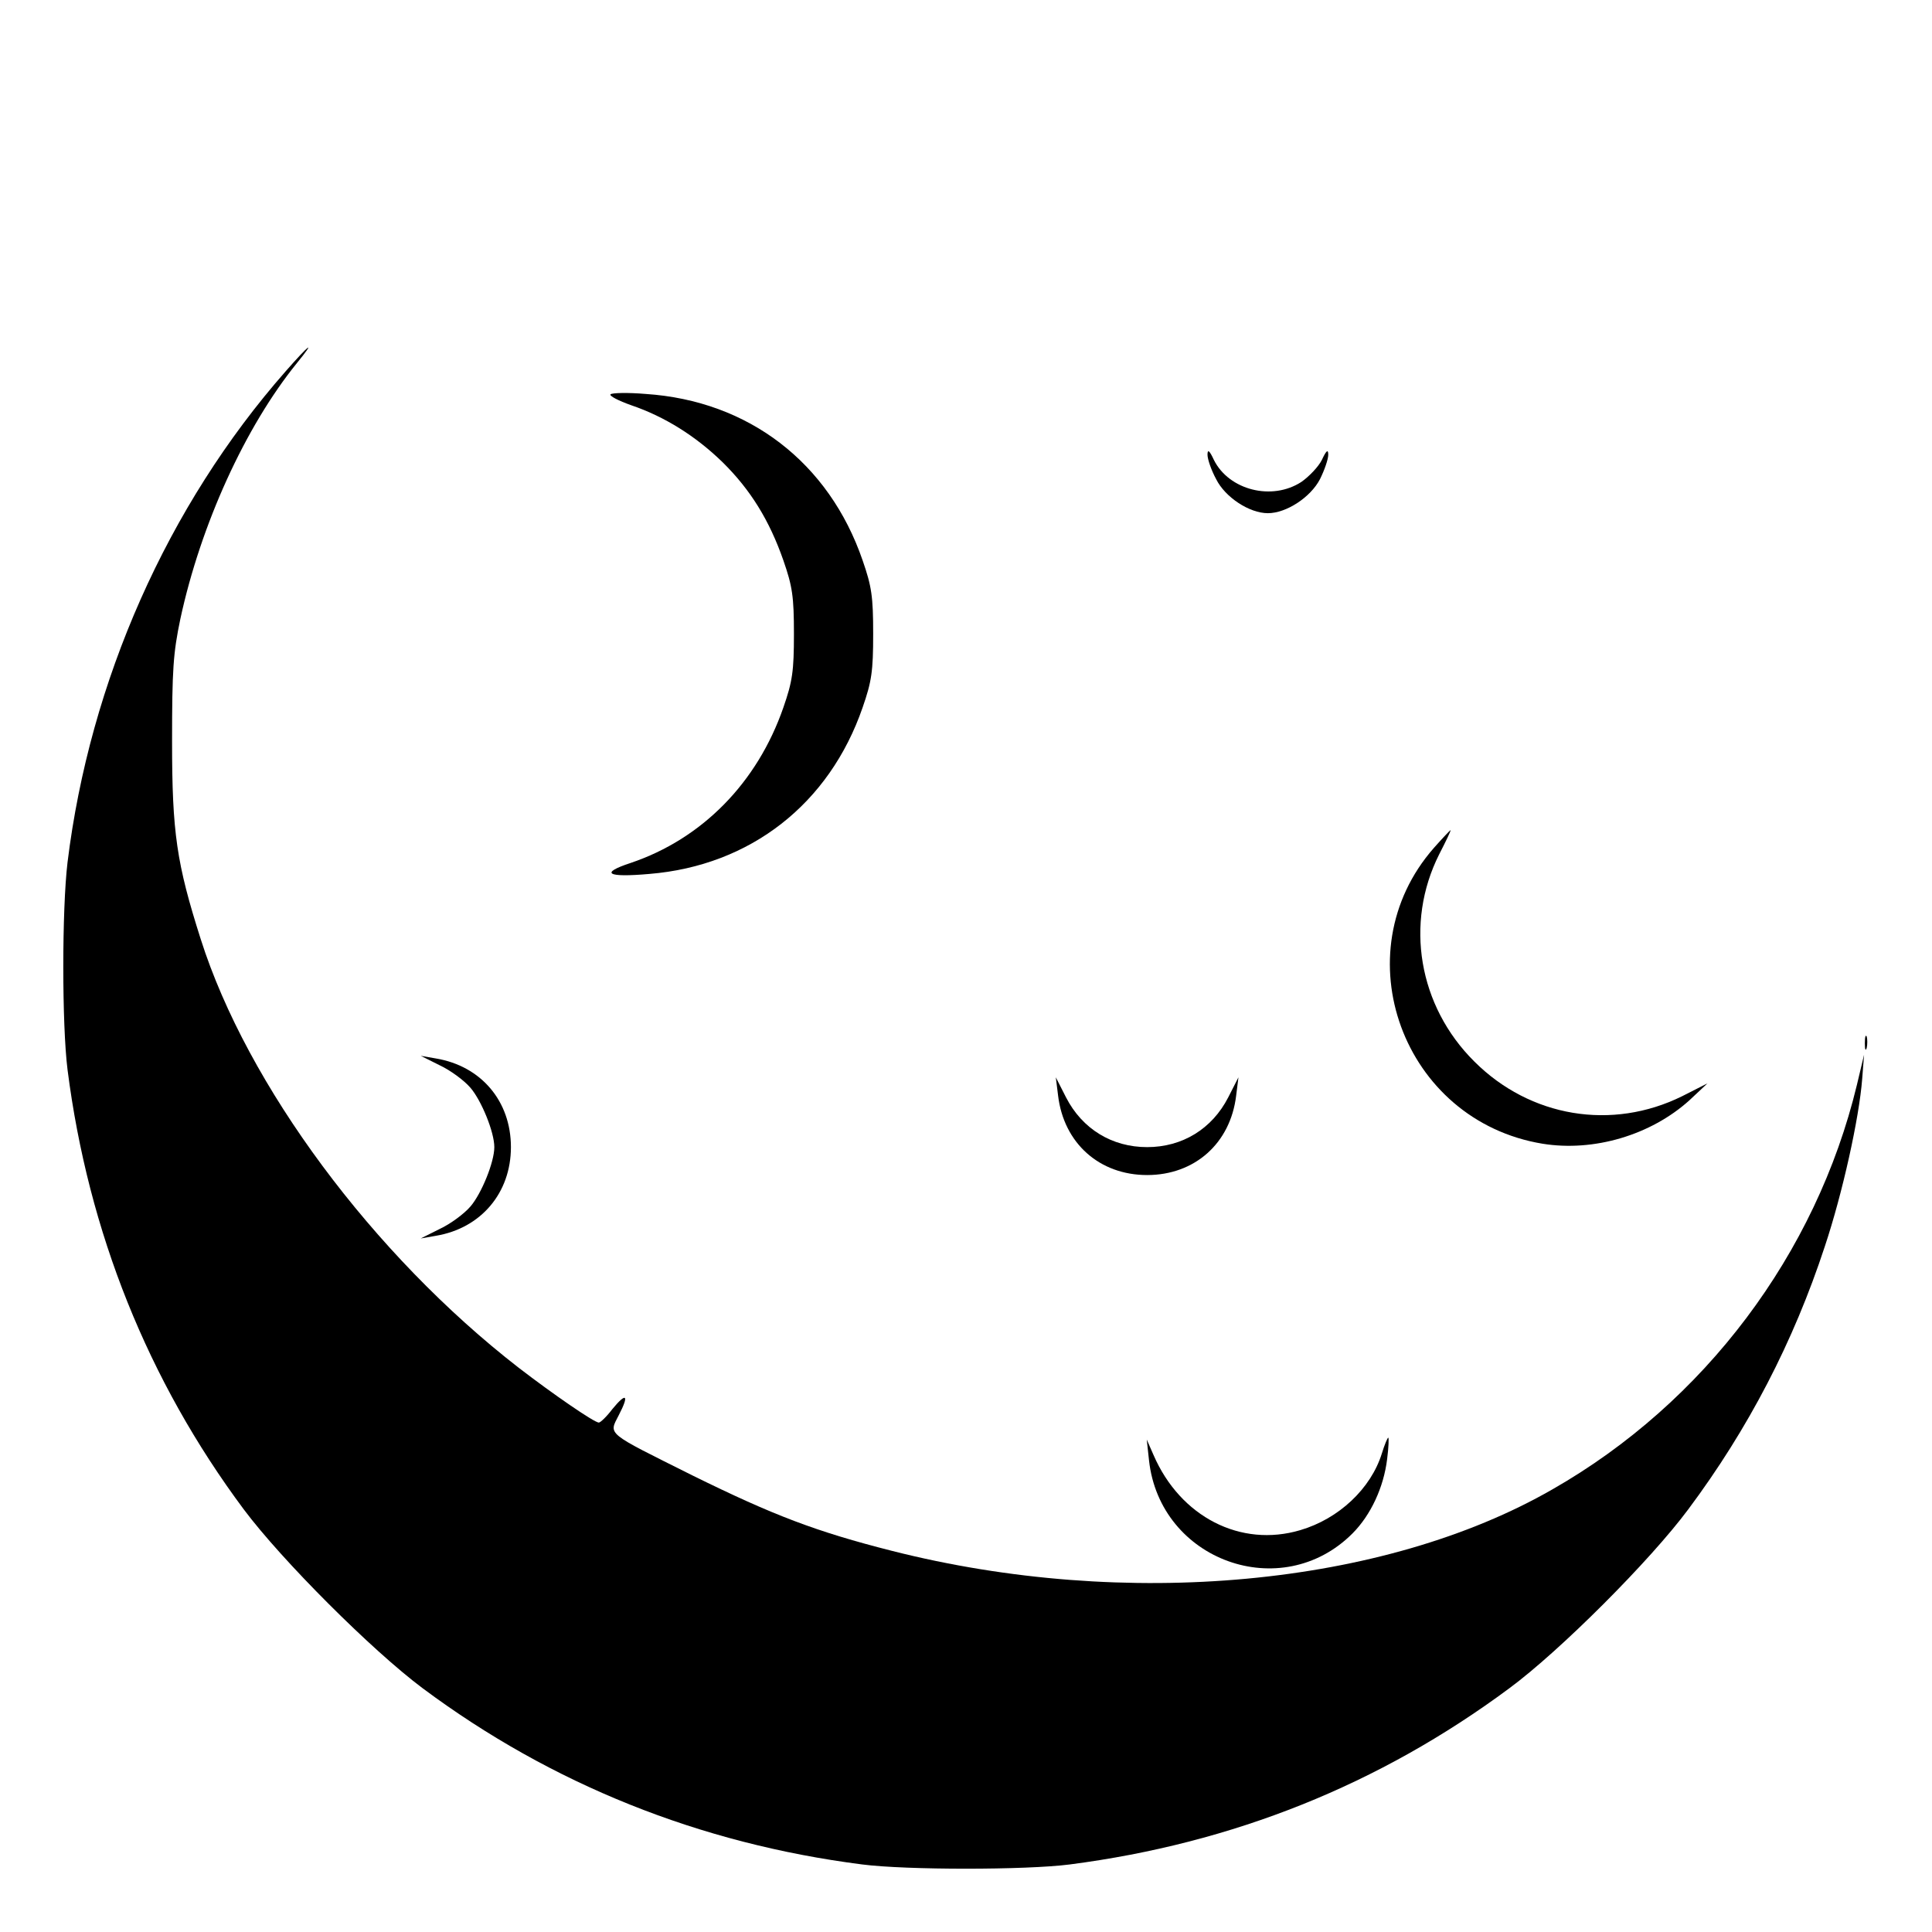 <?xml version="1.0" standalone="no"?>
<!DOCTYPE svg PUBLIC "-//W3C//DTD SVG 20010904//EN"
 "http://www.w3.org/TR/2001/REC-SVG-20010904/DTD/svg10.dtd">
<svg version="1.0" xmlns="http://www.w3.org/2000/svg"
 width="512pt" height="512pt" viewBox="0 0 512 512"
 preserveAspectRatio="xMidYMid meet">

<g transform="translate(0,512) scale(0.1,-0.1)"
fill="#000000" stroke="none">
<path d="M757 4136 c-313 -356 -519 -821 -578 -1301 -15 -125 -15 -431 0 -550
55 -430 213 -824 467 -1165 101 -135 339 -373 474 -474 341 -254 734 -412
1165 -467 116 -15 434 -15 550 0 432 56 820 211 1165 467 134 99 373 338 474
474 159 213 279 444 362 697 47 141 91 340 99 444 l5 64 -19 -80 c-108 -448
-404 -842 -807 -1072 -447 -257 -1131 -320 -1750 -163 -201 51 -314 94 -529
200 -232 116 -222 107 -195 160 28 54 20 61 -17 16 -15 -20 -32 -36 -36 -36
-12 0 -121 75 -212 145 -387 300 -720 749 -843 1136 -64 201 -76 282 -76 524
0 191 3 234 22 325 54 250 172 509 309 678 52 64 33 50 -30 -22z"/>
<path d="M1618 4075 c-4 -4 21 -17 55 -29 88 -30 170 -81 242 -151 74 -73 124
-154 161 -260 24 -69 28 -96 28 -195 0 -99 -4 -126 -28 -195 -69 -199 -215
-348 -405 -412 -82 -27 -63 -39 50 -29 268 22 477 186 565 441 24 69 28 96 28
195 0 99 -4 126 -28 195 -89 259 -302 423 -575 441 -47 4 -89 3 -93 -1z"/>
<path d="M3200 3915 c0 -12 10 -41 23 -65 24 -48 88 -90 137 -90 49 0 113 42
138 90 12 24 22 53 22 65 0 15 -5 12 -17 -14 -9 -18 -34 -44 -54 -58 -78 -51
-192 -22 -232 58 -12 26 -17 29 -17 14z"/>
<path d="M3800 2873 c-245 -279 -83 -723 288 -784 136 -22 287 23 389 115 l48
45 -67 -34 c-186 -92 -403 -56 -551 92 -148 147 -185 366 -93 549 18 35 32 64
30 64 -1 0 -21 -21 -44 -47z"/>
<path d="M4942 2355 c0 -16 2 -22 5 -12 2 9 2 23 0 30 -3 6 -5 -1 -5 -18z"/>
<path d="M1165 2297 c28 -13 65 -40 82 -60 29 -34 63 -117 63 -157 0 -40 -34
-123 -63 -157 -17 -20 -54 -47 -82 -60 l-50 -25 40 7 c120 20 199 114 199 235
0 122 -79 215 -199 235 l-40 7 50 -25z"/>
<path d="M2804 2217 c15 -127 110 -211 236 -211 126 0 221 84 236 211 l6 48
-27 -53 c-43 -84 -122 -132 -215 -132 -93 0 -172 48 -215 132 l-27 53 6 -48z"/>
<path d="M3662 1268 c-29 -93 -114 -173 -216 -203 -158 -47 -318 35 -389 199
l-18 41 6 -55 c29 -266 351 -382 539 -194 49 49 83 123 92 197 4 31 5 57 3 57
-2 0 -10 -19 -17 -42z"/>
</g>
</svg>
